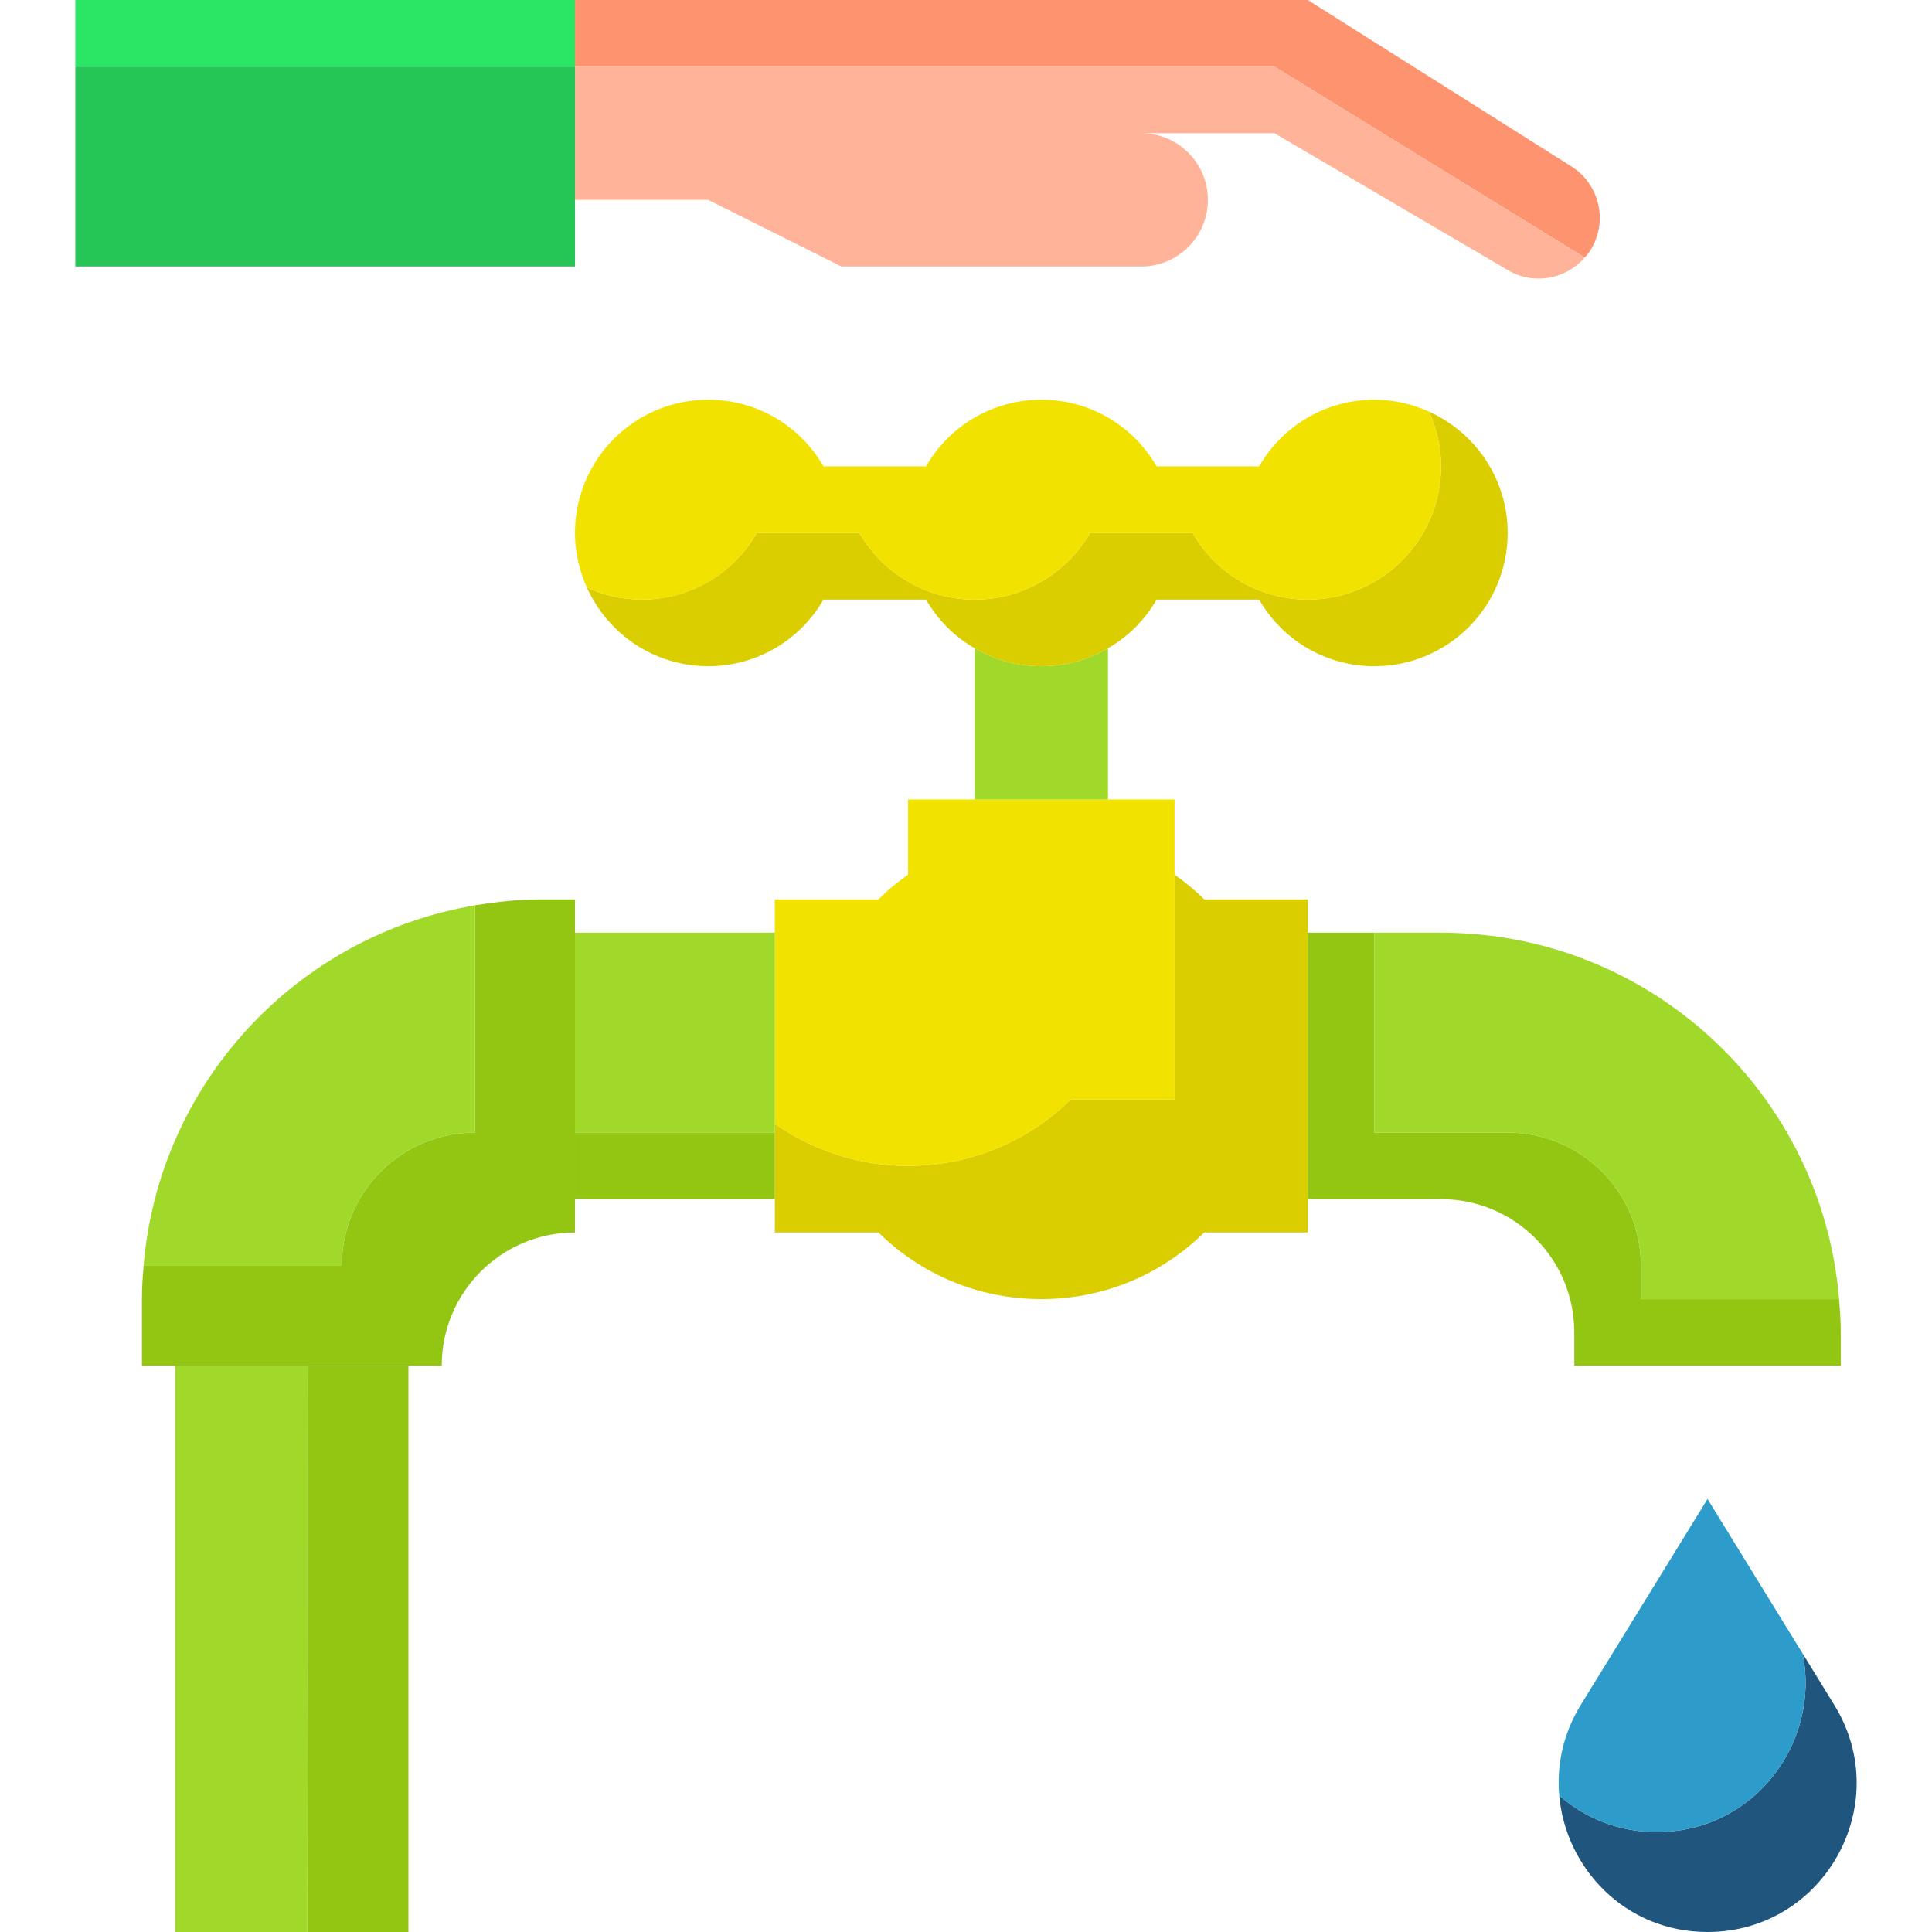 <?xml version="1.0" encoding="iso-8859-1"?>
<!-- Generator: Adobe Illustrator 19.0.0, SVG Export Plug-In . SVG Version: 6.00 Build 0)  -->
<svg version="1.1" id="Capa_1" xmlns="http://www.w3.org/2000/svg" xmlns:xlink="http://www.w3.org/1999/xlink" x="0px" y="0px"
	 viewBox="0 0 464 464" style="enable-background:new 0 0 464 464;" xml:space="preserve">
<path style="fill:#DBCE00;" d="M289.21,216c-2.16-2.16-4.56-4.16-7.12-5.92V256v8h-24.88c-10.08,9.92-23.84,16-39.12,16
	c-11.95,0-22.942-3.758-32-10.124V288v8h24.88c10.08,9.92,23.84,16,39.12,16s29.04-6.08,39.12-16h24.88v-8v-64v-8H289.21z"/>
<path style="fill:#F1E200;" d="M257.21,264h24.88v-8v-45.92V192h-16h-32h-16v18.08c-2.56,1.76-4.96,3.76-7.12,5.92h-24.88v8v45.876
	c9.058,6.366,20.05,10.124,32,10.124C233.37,280,247.13,273.92,257.21,264z"/>
<path style="fill:#A0D92A;" d="M266.09,155.68c-4.72,2.8-10.16,4.32-16,4.32s-11.28-1.52-16-4.32V192h32V155.68z"/>
<path style="fill:#DBCE00;" d="M343.215,98.875c1.812,4.013,2.875,8.434,2.875,13.125c0,17.68-14.32,32-32,32
	c-11.84,0-22.16-6.4-27.68-16h-24.64c-2.8,4.88-6.88,8.96-11.68,11.68c-4.72,2.8-10.16,4.32-16,4.32s-11.28-1.52-16-4.32
	c-4.8-2.72-8.88-6.8-11.68-11.68h-24.64c-5.52,9.6-15.84,16-27.68,16c-4.691,0-9.112-1.063-13.125-2.875
	C145.981,152.237,157.101,160,170.09,160c11.84,0,22.16-6.4,27.68-16h24.64c2.8,4.88,6.88,8.96,11.68,11.68
	c4.72,2.8,10.16,4.32,16,4.32s11.28-1.52,16-4.32c4.8-2.72,8.88-6.8,11.68-11.68h24.64c5.52,9.6,15.84,16,27.68,16
	c17.68,0,32-14.32,32-32C362.09,115.011,354.328,103.891,343.215,98.875z"/>
<path style="fill:#F1E200;" d="M181.77,128h24.64c2.8,4.88,6.88,8.96,11.68,11.68c4.72,2.8,10.16,4.32,16,4.32s11.28-1.52,16-4.32
	c4.8-2.72,8.88-6.8,11.68-11.68h24.64c5.52,9.6,15.84,16,27.68,16c17.68,0,32-14.32,32-32c0-4.691-1.063-9.112-2.875-13.125
	C339.202,97.063,334.781,96,330.09,96c-11.84,0-22.16,6.4-27.68,16h-24.64c-5.52-9.6-15.84-16-27.68-16c-11.84,0-22.16,6.4-27.68,16
	h-24.64c-5.52-9.6-15.84-16-27.68-16c-17.68,0-32,14.32-32,32c0,4.691,1.064,9.112,2.875,13.125
	c4.013,1.812,8.434,2.875,13.125,2.875C165.93,144,176.25,137.6,181.77,128z"/>
<path style="fill:#92C612;" d="M394.09,304c0-17.673-14.327-32-32-32h-32v-48h-16v64h32c17.673,0,32,14.327,32,32v8h64v-8
	c0-2.701-0.185-5.355-0.404-8H394.09V304z"/>
<path style="fill:#A0D92A;" d="M346.09,224h-16v48h32c17.673,0,32,14.327,32,32v8h47.596C437.612,262.733,396.409,224,346.09,224z"
	/>
<path style="fill:#92C612;" d="M130.09,216c-5.464,0-10.786,0.563-16,1.439V264v8c-17.673,0-32,14.327-32,32h-8H34.494
	c-0.219,2.645-0.404,5.299-0.404,8v16h8h56h8c0-17.673,14.327-32,32-32v-8v-64v-8H130.09z"/>
<g>
	<path style="fill:#A0D92A;" d="M82.09,304c0-17.673,14.327-32,32-32v-8v-46.561C71.282,224.637,38.126,260.083,34.494,304H74.09
		H82.09z"/>
	<rect x="138.09" y="224" style="fill:#A0D92A;" width="48" height="48"/>
</g>
<rect x="138.09" y="272" style="fill:#92C612;" width="48" height="16"/>
<path style="fill:#20557D;" d="M440.548,409.494l-7.624-12.388C437.285,418.218,421.486,440,397.91,440
	c-9.272,0-17.311-3.414-23.439-8.788C375.991,448.634,390.296,464,410.09,464C438.068,464,455.211,433.321,440.548,409.494z"/>
<path style="fill:#2D9CCA;" d="M432.925,397.106L410.09,360l-30.458,49.494c-4.289,6.97-5.791,14.516-5.162,21.719
	c6.129,5.374,14.167,8.788,23.439,8.788C421.486,440,437.285,418.218,432.925,397.106z"/>
<polygon style="fill:#A0D92A;" points="42.09,328 42.09,464 73.805,464 74.06,328 "/>
<polygon style="fill:#92C612;" points="98.09,328 74.06,328 73.805,464 98.09,464 "/>
<path style="fill:#FE946F;" d="M306.09,16l74.501,45.847c0.4-0.462,0.817-0.904,1.165-1.425c4.542-6.813,2.596-16.027-4.311-20.422
	L314.09,0h-176v16H306.09z"/>
<path style="fill:#FFB398;" d="M306.09,16h-168v32h32l32,16h72c8.836,0,16-7.164,16-16c0-8.837-7.164-16-16-16h-24h24h32l56,32.845
	c6.148,3.688,13.921,2.289,18.501-2.998L306.09,16z"/>
<rect x="18.09" style="fill:#2BE664;" width="120" height="16"/>
<polygon style="fill:#25C656;" points="18.09,16 18.09,64 138.09,64 138.09,48 138.09,16 "/>
<g>
</g>
<g>
</g>
<g>
</g>
<g>
</g>
<g>
</g>
<g>
</g>
<g>
</g>
<g>
</g>
<g>
</g>
<g>
</g>
<g>
</g>
<g>
</g>
<g>
</g>
<g>
</g>
<g>
</g>
</svg>
